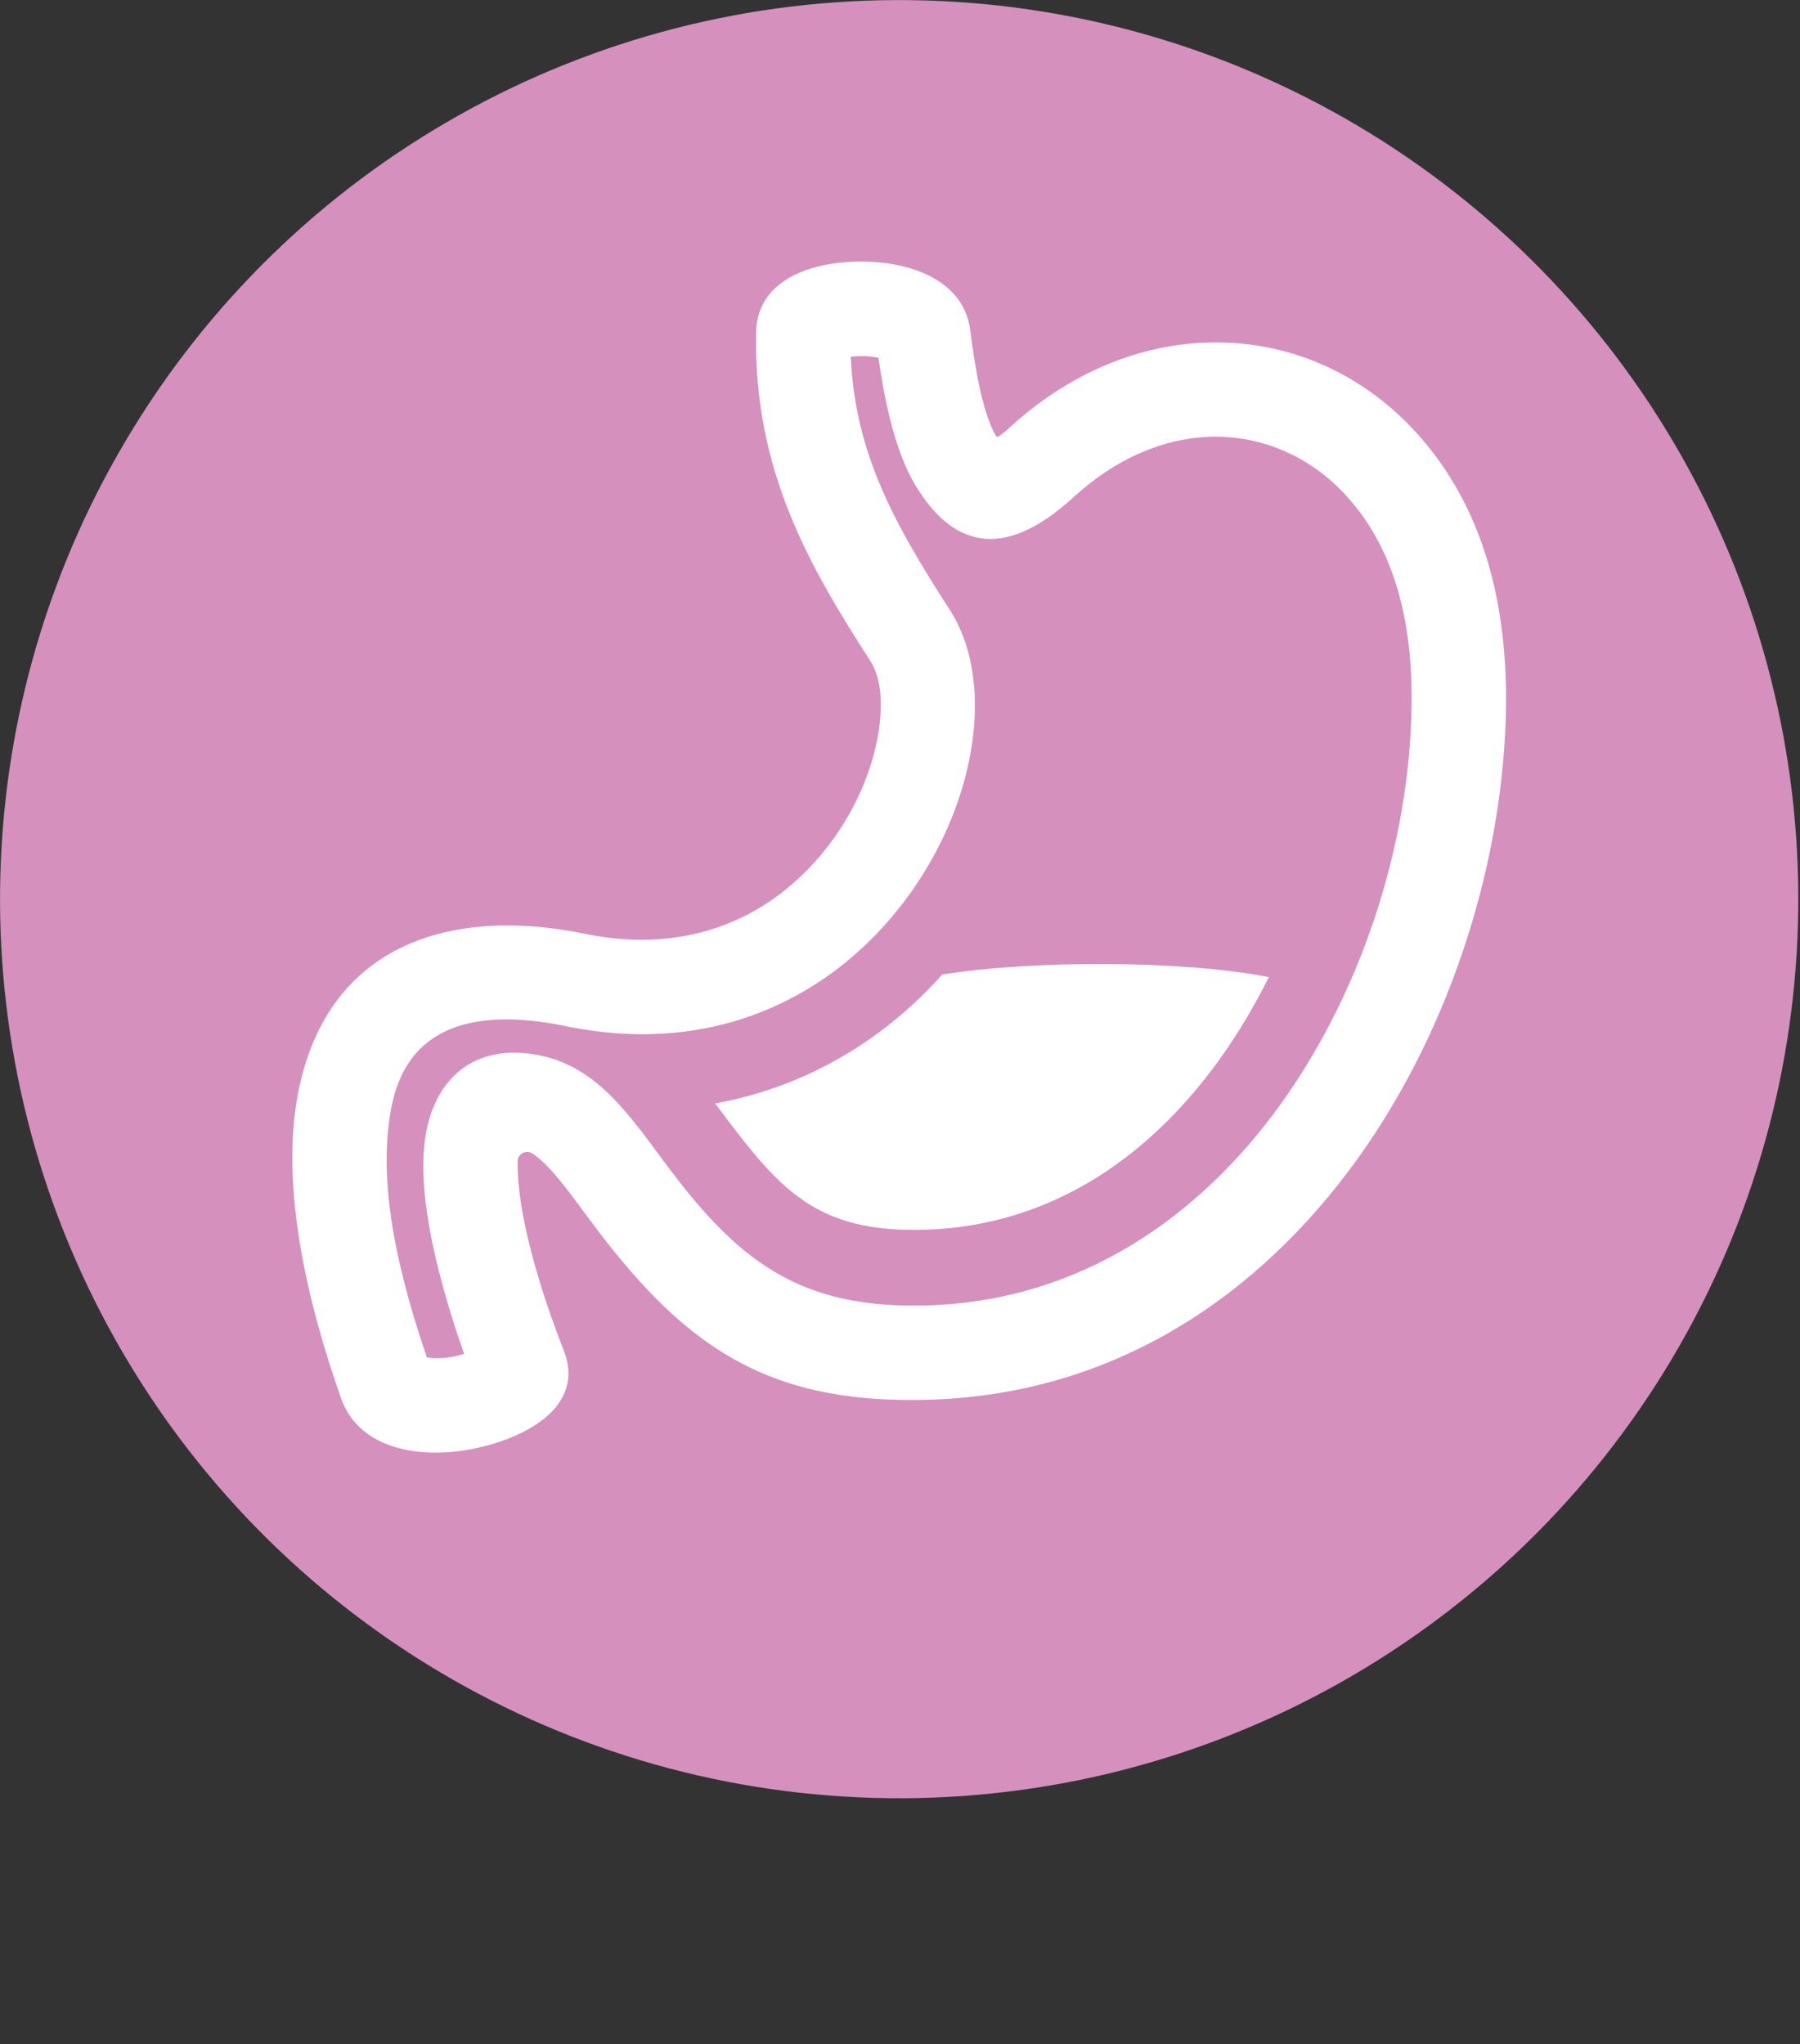 <?xml version="1.0" encoding="UTF-8"?>
<svg id="Capa_6" data-name="Capa 6" xmlns="http://www.w3.org/2000/svg" viewBox="0 0 380.37 432.01">
  <rect x="0" y="0" width="380.37" height="432.01" fill="#333333" stroke="none"/>
  <defs>
    <style>
      .cls-1 {
        fill: #d590be;
      }

      .cls-2 {
        fill: #fff;
        fill-rule: evenodd;
      }
    </style>
  </defs>
  <circle class="cls-1" cx="190" cy="190" r="190" transform="translate(-2.2 377.78) rotate(-89.33)"/>
  <path class="cls-2" d="M213.32,90.37c11.51-10.55,25.89-17.43,41.63-17.98,17.01-.6,32.73,6.37,44.18,18.87,14.66,15.99,19.38,36.95,19.11,58.08-.44,31.96-11.28,67.61-31.41,95.61-20.61,28.65-50.89,49.46-89.77,50.82-35.59,1.25-53.11-11.69-73.15-38.96-4.24-5.74-7.92-10.77-11.42-13.06-1.32-.85-3.03,.05-3.09,1.6-.11,2.97,.35,6.68,.68,8.89,1.63,10.41,5.66,22.58,9,30.98,5.4,13.6-11.56,20.08-21.99,21.42-10.52,1.35-21.53-1.25-25.02-11.17-9.66-27.41-12.22-49.21-8.93-65.23,6.4-31.04,32.62-38.65,60.45-32.91,15.49,3.19,28.28,.08,38.13-6.24,11.77-7.56,20.73-20.66,23.56-34.36,1.44-7.07,1.08-13.27-1.33-17-6.38-9.93-12.45-19.78-16.95-30.87-4.65-11.45-7.53-23.99-7.21-38.8,.17-6.98,4.96-11.36,11.85-13.42,5.36-1.6,12.32-1.74,17.8-.67,8.04,1.59,14.59,5.98,15.58,13.76,1.09,8.67,2.71,17.67,5.44,22.39,.17,.27,.33,.26,.72,0,.43-.3,1.14-.81,2.15-1.74h0Zm13.54,14.7c-15.31,14.03-25.88,9.9-33.34-2.38-4.25-7.01-6.49-17.26-7.89-27.08-1.95-.42-3.86-.41-5.84-.26,.39,9.64,2.52,18.11,5.73,26.01,3.89,9.59,9.4,18.53,15.23,27.59,5.26,8.2,6.52,19.73,4.04,31.77-3.89,18.87-16.09,36.74-32.31,47.16-13.86,8.91-31.65,13.35-52.87,8.98-16.23-3.35-33.31-2.05-36.94,17.36-2.35,12.58-.61,28.79,7.53,52.63,2.75,.42,5.22,.03,7.88-.73-3.09-8.67-6.19-19.27-7.7-28.84-1.08-6.93-1.32-13.48-.17-18.82,2.26-10.54,9.57-16.77,20.32-15.93,13.69,1.07,20.86,10.82,29.45,22.48,15.58,21.19,28.69,31.81,56.44,30.84,31.87-1.11,56.96-18.54,74.22-42.54,17.72-24.66,27.27-56.06,27.65-84.2,.22-15.88-2.77-32.32-13.86-44.41-7.48-8.16-17.75-12.78-28.87-12.39-9.64,.34-19.67,4.48-28.71,12.76Z"/>
  <path class="cls-2" d="M199.09,205.95c-5.26,5.9-11.28,11.11-17.96,15.39-9.4,6.05-19.52,9.94-30,11.84,13.24,17.71,20.71,27.52,44.73,26.68,26.1-.91,46.91-15.2,61.79-35.9,3.9-5.42,7.41-11.3,10.47-17.47-18-3.59-50.19-3.61-69.03-.54Z"/>
</svg>